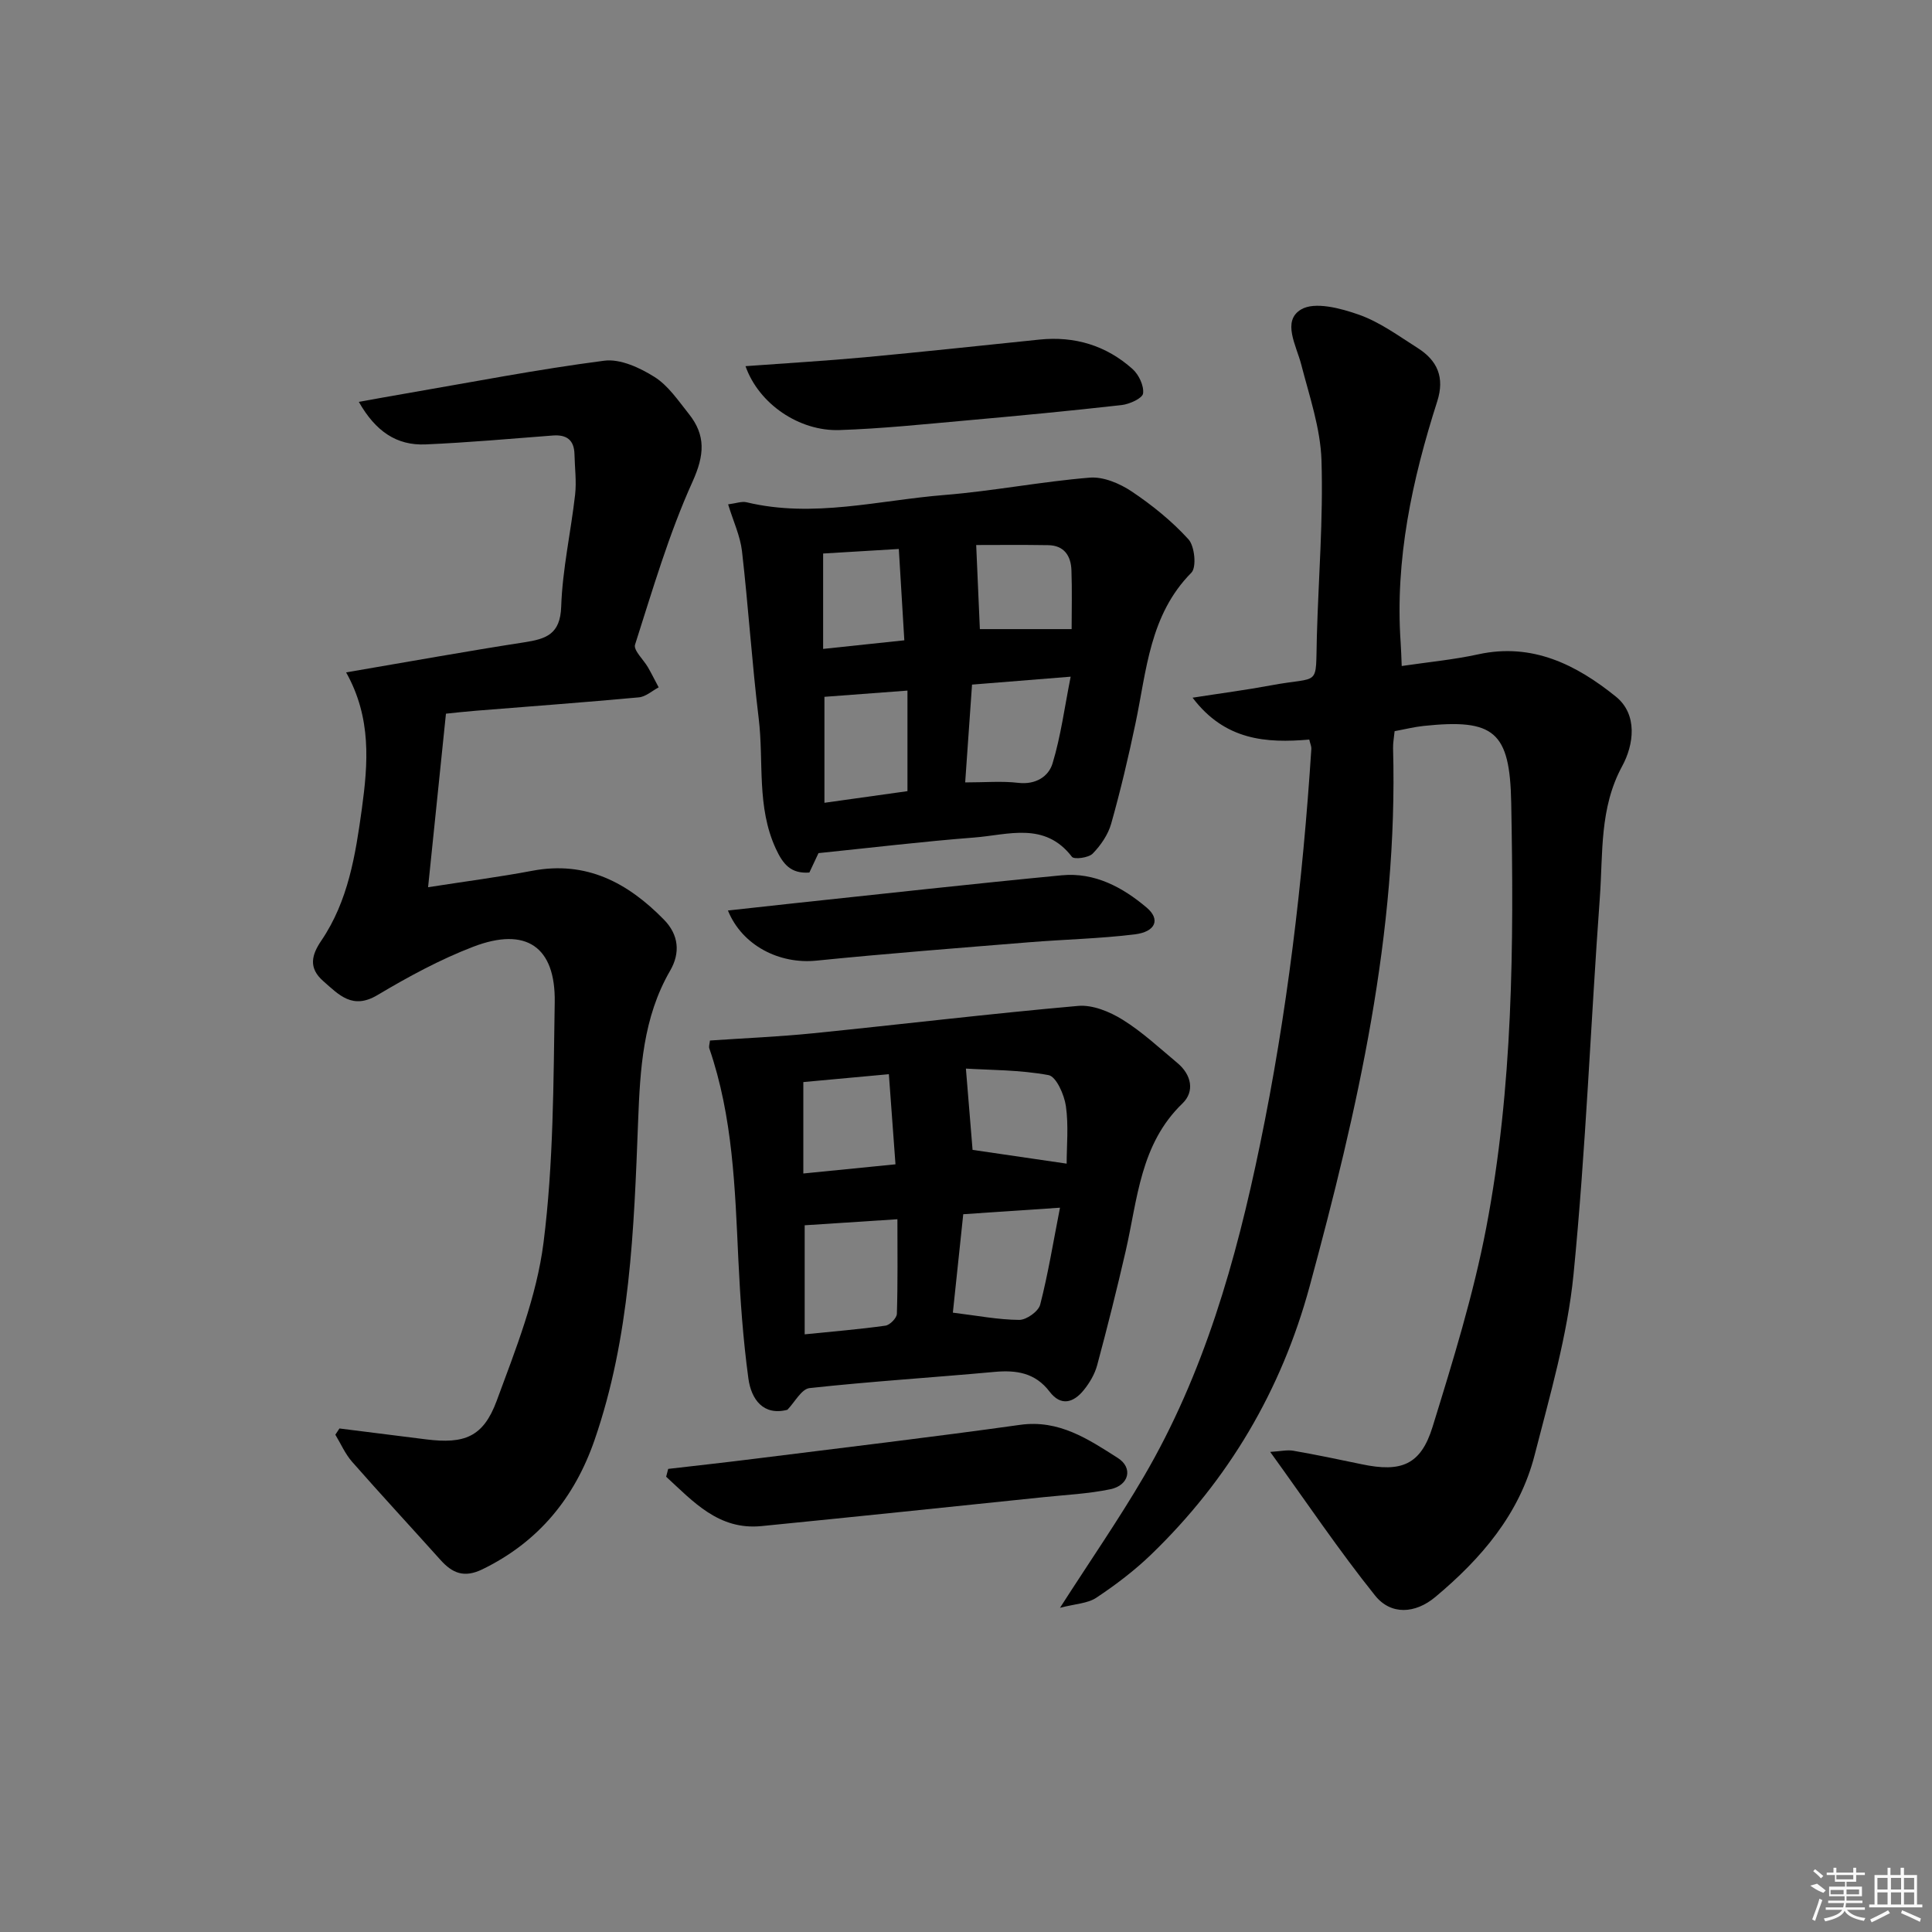<svg enable-background="new 0 0 400 400" viewBox="0 0 400 400" xmlns="http://www.w3.org/2000/svg"><rect x="0" y="0" width="400" height="400" fill="#808080" stroke="none"/><path d="m219.46 332.88c6.3-9.82 12.15-18.27 17.32-27.11 12.49-21.33 19.13-44.78 24.09-68.79 5.6-27.05 8.85-54.41 10.63-81.95.03-.46-.2-.94-.43-1.91-8.84.76-17.44.22-24.16-8.67 5.97-.93 11.11-1.6 16.2-2.55 10.41-1.96 9.23.65 9.53-10.17.34-12.14 1.34-24.29.96-36.41-.21-6.65-2.5-13.28-4.19-19.84-1.03-3.98-4.03-9.01-.05-11.4 2.83-1.7 8.22-.26 12.01 1.08 4.31 1.52 8.18 4.38 12.11 6.87 4.1 2.59 5.68 6.08 4.08 11.08-5.19 16.22-8.76 32.73-7.57 49.94.1 1.47.14 2.95.22 4.84 5.47-.81 10.73-1.3 15.85-2.42 11.21-2.45 20.33 2.18 28.47 8.74 4.61 3.71 3.73 9.99 1.33 14.4-4.74 8.72-3.96 18.05-4.63 27.21-1.9 26.01-2.89 52.11-5.45 78.05-1.25 12.61-4.89 25.03-8.05 37.38-3.13 12.23-11.07 21.45-20.55 29.38-4.16 3.48-9.2 3.82-12.5-.31-7.43-9.27-14.08-19.17-21.7-29.72 2.17-.13 3.53-.46 4.79-.24 4.74.83 9.46 1.81 14.17 2.8 8.18 1.72 12.22.14 14.66-7.75 4.2-13.6 8.44-27.29 11.11-41.23 5.55-29.05 5.73-58.54 5.17-88.01-.28-14.71-3.5-17.42-18.17-15.87-1.96.21-3.89.7-5.97 1.08-.12 1.27-.35 2.41-.32 3.55 1.05 38.18-7.37 74.89-17.27 111.38-5.85 21.54-16.79 40.06-32.81 55.53-3.45 3.33-7.34 6.28-11.34 8.94-1.8 1.21-4.36 1.27-7.54 2.1z"/><path d="m71.66 139.21c13.38-2.28 25.12-4.41 36.91-6.23 4.51-.7 7.43-1.66 7.62-7.39.26-7.75 2-15.43 2.88-23.17.31-2.75-.07-5.58-.13-8.37-.07-2.96-1.62-4.11-4.51-3.88-8.77.67-17.53 1.46-26.32 1.84-5.98.26-10.35-2.69-13.82-8.81 3.62-.65 6.59-1.19 9.56-1.7 13.74-2.36 27.43-5.03 41.25-6.82 3.31-.43 7.37 1.45 10.4 3.36 2.84 1.78 4.92 4.9 7.09 7.62 3.56 4.45 3.29 8.53.79 14.07-4.9 10.83-8.26 22.37-11.9 33.74-.37 1.16 1.76 3.1 2.68 4.7.78 1.36 1.47 2.76 2.21 4.14-1.36.72-2.68 1.94-4.1 2.07-11.24 1.04-22.49 1.86-33.74 2.77-2.29.18-4.56.44-6.2.61-1.26 12.25-2.47 23.97-3.7 35.93 7.88-1.23 14.78-2.12 21.6-3.41 11.18-2.11 19.75 2.48 27.23 10.12 3.11 3.17 3.39 6.92 1.3 10.54-5.66 9.76-6.23 20.43-6.65 31.32-.85 22.24-1.64 44.56-9.02 65.9-4.14 11.95-11.59 21.09-23.2 26.74-3.8 1.85-6.22.82-8.7-1.94-6.09-6.79-12.28-13.47-18.3-20.32-1.43-1.63-2.32-3.72-3.46-5.6.28-.43.57-.86.85-1.29 5.99.76 11.98 1.52 17.97 2.26 7.89.98 11.8-.48 14.57-7.95 3.95-10.69 8.29-21.61 9.71-32.78 2.08-16.42 2.05-33.15 2.32-49.76.19-11.55-5.95-15.7-16.89-11.5-6.88 2.64-13.46 6.22-19.81 10-5.16 3.07-7.94-.01-11.23-2.9-3.12-2.73-2.39-5.43-.41-8.35 5.6-8.24 7.09-17.77 8.41-27.32 1.28-9.4 2.03-18.8-3.26-28.24z"/><path d="m163.02 291.88c-4.97 1.3-7.48-2.15-8.07-6.45-1.11-8.15-1.69-16.39-2.08-24.62-.69-14.77-1.13-29.55-6.01-43.74-.14-.42.06-.96.13-1.64 7.11-.49 14.2-.78 21.25-1.49 18.34-1.85 36.64-4.06 54.99-5.68 2.99-.26 6.53 1.2 9.2 2.86 4.07 2.53 7.64 5.87 11.35 8.97 2.9 2.42 3.61 5.88 1.04 8.36-8.77 8.45-9.29 19.82-11.76 30.57-1.82 7.91-3.79 15.78-5.9 23.62-.5 1.86-1.57 3.68-2.8 5.19-2.1 2.58-4.7 3.39-7.05.3-2.98-3.92-6.88-4.51-11.45-4.09-12.74 1.17-25.52 1.96-38.24 3.35-1.68.17-3.07 2.92-4.6 4.49zm3.58-38.2v22.58c5.9-.6 11.34-1.04 16.73-1.8.92-.13 2.33-1.57 2.36-2.45.2-6.43.11-12.86.11-19.58-6.8.44-13.01.85-19.2 1.25zm30.68 18.09c5.05.62 9.39 1.47 13.74 1.5 1.5.01 3.98-1.76 4.34-3.16 1.64-6.37 2.69-12.89 4.1-20.07-7.2.49-13.56.91-20.03 1.35-.76 7.2-1.47 13.93-2.15 20.38zm23.56-30.85c0-3.67.42-7.87-.16-11.93-.34-2.35-2-6.1-3.59-6.4-5.96-1.1-12.14-1.04-17.11-1.35.54 6.64.99 12.04 1.38 16.83 6.21.92 12.49 1.83 19.48 2.85zm-36.81-18.52c-6.82.63-12.46 1.14-17.71 1.63v18.93c6.48-.65 12.56-1.25 19.08-1.9-.49-6.7-.91-12.41-1.37-18.66z"/><path d="m150.75 104.42c1.62-.2 2.81-.67 3.82-.43 13.81 3.32 27.37-.42 40.99-1.51 10.05-.81 20.01-2.77 30.06-3.59 2.83-.23 6.22 1.21 8.7 2.87 4.24 2.84 8.32 6.14 11.74 9.9 1.29 1.42 1.71 5.79.6 6.91-8.66 8.75-9.26 20.23-11.57 31.2-1.46 6.97-3.1 13.91-5.03 20.76-.64 2.27-2.16 4.49-3.83 6.2-.85.87-3.85 1.26-4.3.66-5.64-7.35-13.23-4.53-20.22-3.99-10.59.82-21.14 2.09-32.25 3.23-.48 1.02-1.16 2.47-1.89 4.02-3.82.27-5.44-1.68-6.95-4.95-4.01-8.69-2.45-17.98-3.54-26.96-1.4-11.52-2.14-23.12-3.46-34.64-.37-3.16-1.81-6.2-2.87-9.68zm50.5 37.32c-.48 6.86-.94 13.38-1.42 20.25 4.13 0 7.61-.31 11 .09 3.59.42 6.27-1.3 7.09-4.03 1.72-5.67 2.49-11.64 3.75-17.95-7.72.62-13.95 1.12-20.42 1.64zm-30.56 24.47c6.36-.89 12-1.68 17.19-2.41 0-7.26 0-13.81 0-20.82-6.13.46-11.53.87-17.19 1.29zm31.42-53.37c.28 6.33.53 12.03.76 17.41h19c0-3.93.11-8.06-.04-12.18-.1-2.99-1.51-5.15-4.82-5.2-5.37-.09-10.76-.03-14.9-.03zm-31.69 21.51c5.84-.62 11.04-1.17 16.81-1.78-.4-6.61-.76-12.63-1.14-18.91-5.82.35-10.71.64-15.67.94z"/><path d="m138.34 304.12c6.03-.7 12.06-1.36 18.08-2.12 18.26-2.29 36.54-4.45 54.77-7 8.07-1.13 14.13 2.97 20.23 6.85 3.23 2.05 2.33 5.68-1.53 6.48-4.52.94-9.19 1.16-13.81 1.64-19.47 2.02-38.94 4.06-58.42 5.99-8.86.88-14.12-5.06-19.74-10.22.15-.54.29-1.08.42-1.62z"/><path d="m154.35 75.81c8.59-.63 16.65-1.1 24.69-1.84 12.05-1.12 24.09-2.42 36.14-3.66 7.33-.76 13.86 1.22 19.31 6.1 1.29 1.16 2.38 3.46 2.17 5.05-.13 1-2.78 2.21-4.41 2.4-10.71 1.21-21.44 2.23-32.18 3.19-8.75.78-17.5 1.7-26.27 1.99-8.34.28-16.71-5.43-19.45-13.23z"/><path d="m150.71 188.51c4.67-.51 9.18-1.02 13.7-1.5 18.47-1.96 36.93-4.02 55.41-5.79 6.8-.65 12.6 2.46 17.61 6.71 2.85 2.42 1.85 4.98-2.48 5.52-7.23.89-14.55 1.04-21.82 1.63-14.71 1.2-29.43 2.33-44.11 3.81-7.62.77-15.36-3.1-18.31-10.38z"/><g fill="#fafafa"><path d="m374.8 390.4 1.4-.4c.7.5 1.3 1 1.8 1.4l-.5.5c-1.5-.6-2.1-1.1-2.7-1.5zm1 7.3-.6-.3c.5-1.4 1.1-2.8 1.5-4.3.2.1.4.2.6.3-.5 1.3-1 2.8-1.5 4.3zm-.4-10.3.4-.4c.4.3 1 .8 1.7 1.4l-.5.5c-.4-.5-1-1-1.6-1.5zm2.5.3h1.7v-1h.6v1h3.5v-1h.6v1h1.8v.5h-1.8v1.4h-2v1h3.2v2h-3.2v.9h3.3v.5h-3.4c0 .3-.1.6-.1.9h4v.5h-3.7c.7.9 1.9 1.5 3.8 1.7-.1.2-.2.4-.3.6-2.1-.4-3.5-1.1-4-2.1-.4 1-1.8 1.7-4 2.2-.1-.2-.2-.4-.3-.6 2.1-.4 3.4-1 3.8-1.8h-3.4v-.5h3.6c.1-.3.1-.6.2-.9h-3.3v-.5h3.4c0-.3 0-.6 0-.9h-3.2v-2h3.3v-1h-2.1v-1.4h-1.7v-.5zm1.1 3.5v1h2.7c0-.3 0-.4 0-.4 0-.1 0-.2 0-.2 0-.1 0-.2 0-.3h-2.7zm1.2-3v.9h3.5v-.9zm4.7 3h-2.6v.6.4h2.6z"/><path d="m393.6 386.7h.6v1.5h2.7v6.1h1.1v.6h-11v-.6h1.1v-6.1h2.7v-1.5h.6v1.5h2.1v-1.5zm-2.7 8.8.4.6c-1.2.6-2.5 1.3-3.8 1.9-.1-.2-.2-.4-.3-.6 1.2-.6 2.5-1.2 3.7-1.9zm-2.2-6.7v2.4h2.1v-2.4zm0 3v2.5h2.1v-2.5zm2.8-3v2.4h2.1v-2.4zm0 3v2.5h2.1v-2.5zm6 6.1c-1.4-.7-2.7-1.3-3.9-1.8l.2-.6c1.5.6 2.7 1.2 3.9 1.7zm-1.2-9.1h-2.1v2.4h2.1zm-2.1 3v2.5h2.1v-2.5z"/></g></svg>